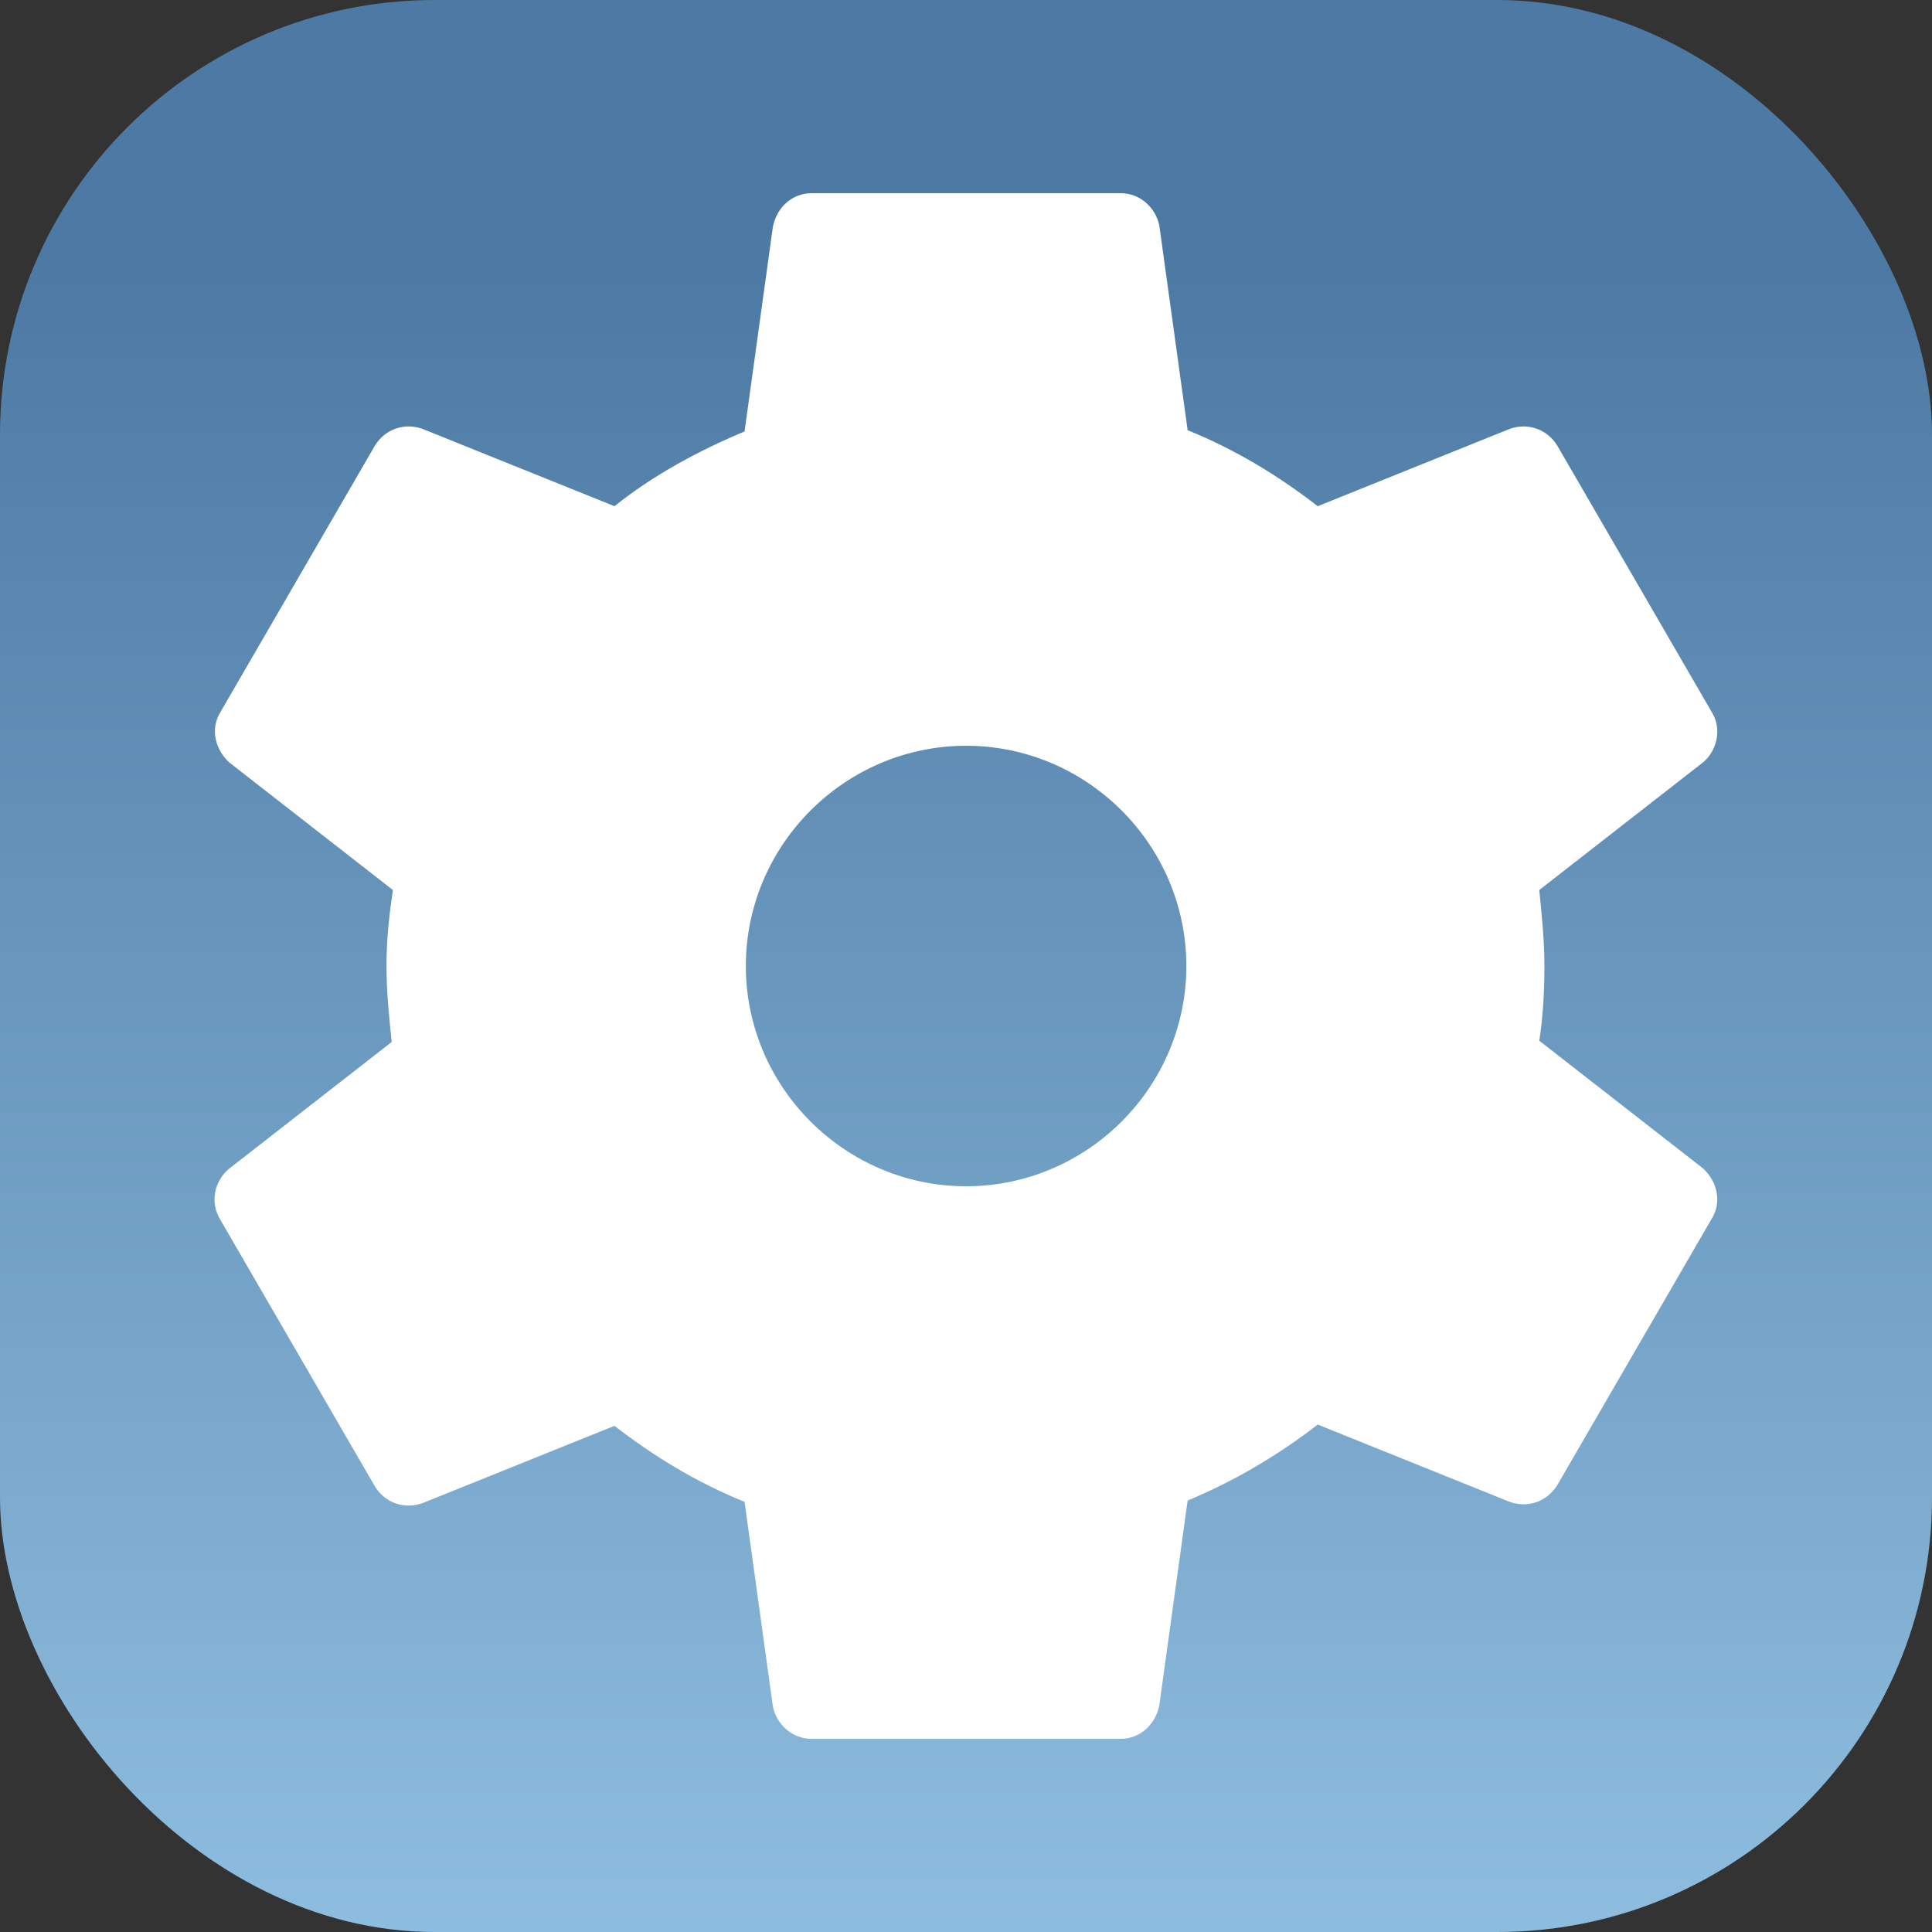 <?xml version="1.0" encoding="UTF-8" standalone="no"?>
<svg xmlns="http://www.w3.org/2000/svg" version="1.1" width="400" height="400" viewBox="0 0 400 400" id="svg13">
  <rect x="0" y="0" width="400" height="400" fill="#333333" stroke="none"/>
  <linearGradient id="verlauf" gradientUnits="userSpaceOnUse" x1="298" y1="-108" x2="298" y2="292" gradientTransform="matrix(1,0,0,-1,-42,348)">
    <stop offset="0" style="stop-color:#98C8E8" id="stop2" />
    <stop offset="1" style="stop-color:#4d7aa4" id="stop4" />
  </linearGradient>
  <rect width="400" height="400" rx="90" ry="90" fill="url(#verlauf)" id="rect7" />
  <g transform="scale(16.667)" style="fill:#ffffff">
    <path d="M 0,0 H 24 V 24 H 0 Z" style="fill:none" />
    <path d="m 2.737,15.152 1.92,3.312 c 0.128,0.208 0.368,0.288 0.592,0.208 l 2.384,-0.96 c 0.496,0.384 1.024,0.704 1.616,0.944 l 0.352,2.544 c 0.048,0.224 0.24,0.4 0.48,0.4 h 3.84 c 0.24,0 0.432,-0.176 0.48,-0.416 l 0.352,-2.544 c 0.576,-0.24 1.12,-0.56 1.616,-0.944 l 2.384,0.96 c 0.224,0.08 0.464,0 0.592,-0.208 l 1.92,-3.312 c 0.128,-0.208 0.064,-0.464 -0.112,-0.624 l -2.032,-1.584 c 0.048,-0.304 0.064,-0.624 0.064,-0.928 0,-0.32 -0.032,-0.624 -0.064,-0.944 l 2.032,-1.584 c 0.176,-0.144 0.24,-0.416 0.112,-0.624 l -1.92,-3.312 c -0.128,-0.208 -0.368,-0.288 -0.592,-0.208 l -2.384,0.96 c -0.496,-0.384 -1.024,-0.704 -1.616,-0.944 l -0.352,-2.544 c -0.048,-0.224 -0.24,-0.4 -0.48,-0.4 h -3.84 C 9.841,2.4 9.649,2.576 9.601,2.816 l -0.352,2.544 c -0.576,0.24 -1.136,0.544 -1.616,0.928 l -2.384,-0.96 c -0.224,-0.08 -0.464,0 -0.592,0.208 l -1.92,3.312 c -0.128,0.208 -0.064,0.464 0.112,0.624 l 2.032,1.584 c -0.048,0.32 -0.08,0.624 -0.08,0.944 0,0.32 0.032,0.624 0.064,0.944 l -2.032,1.584 c -0.176,0.16 -0.224,0.416 -0.096,0.624 z M 12.001,9.264 c 1.504,0 2.736,1.232 2.736,2.736 0,1.504 -1.232,2.736 -2.736,2.736 -1.504,0 -2.736,-1.232 -2.736,-2.736 0,-1.504 1.232,-2.736 2.736,-2.736 z" style="fill:#ffffff" />
  </g>
</svg>
